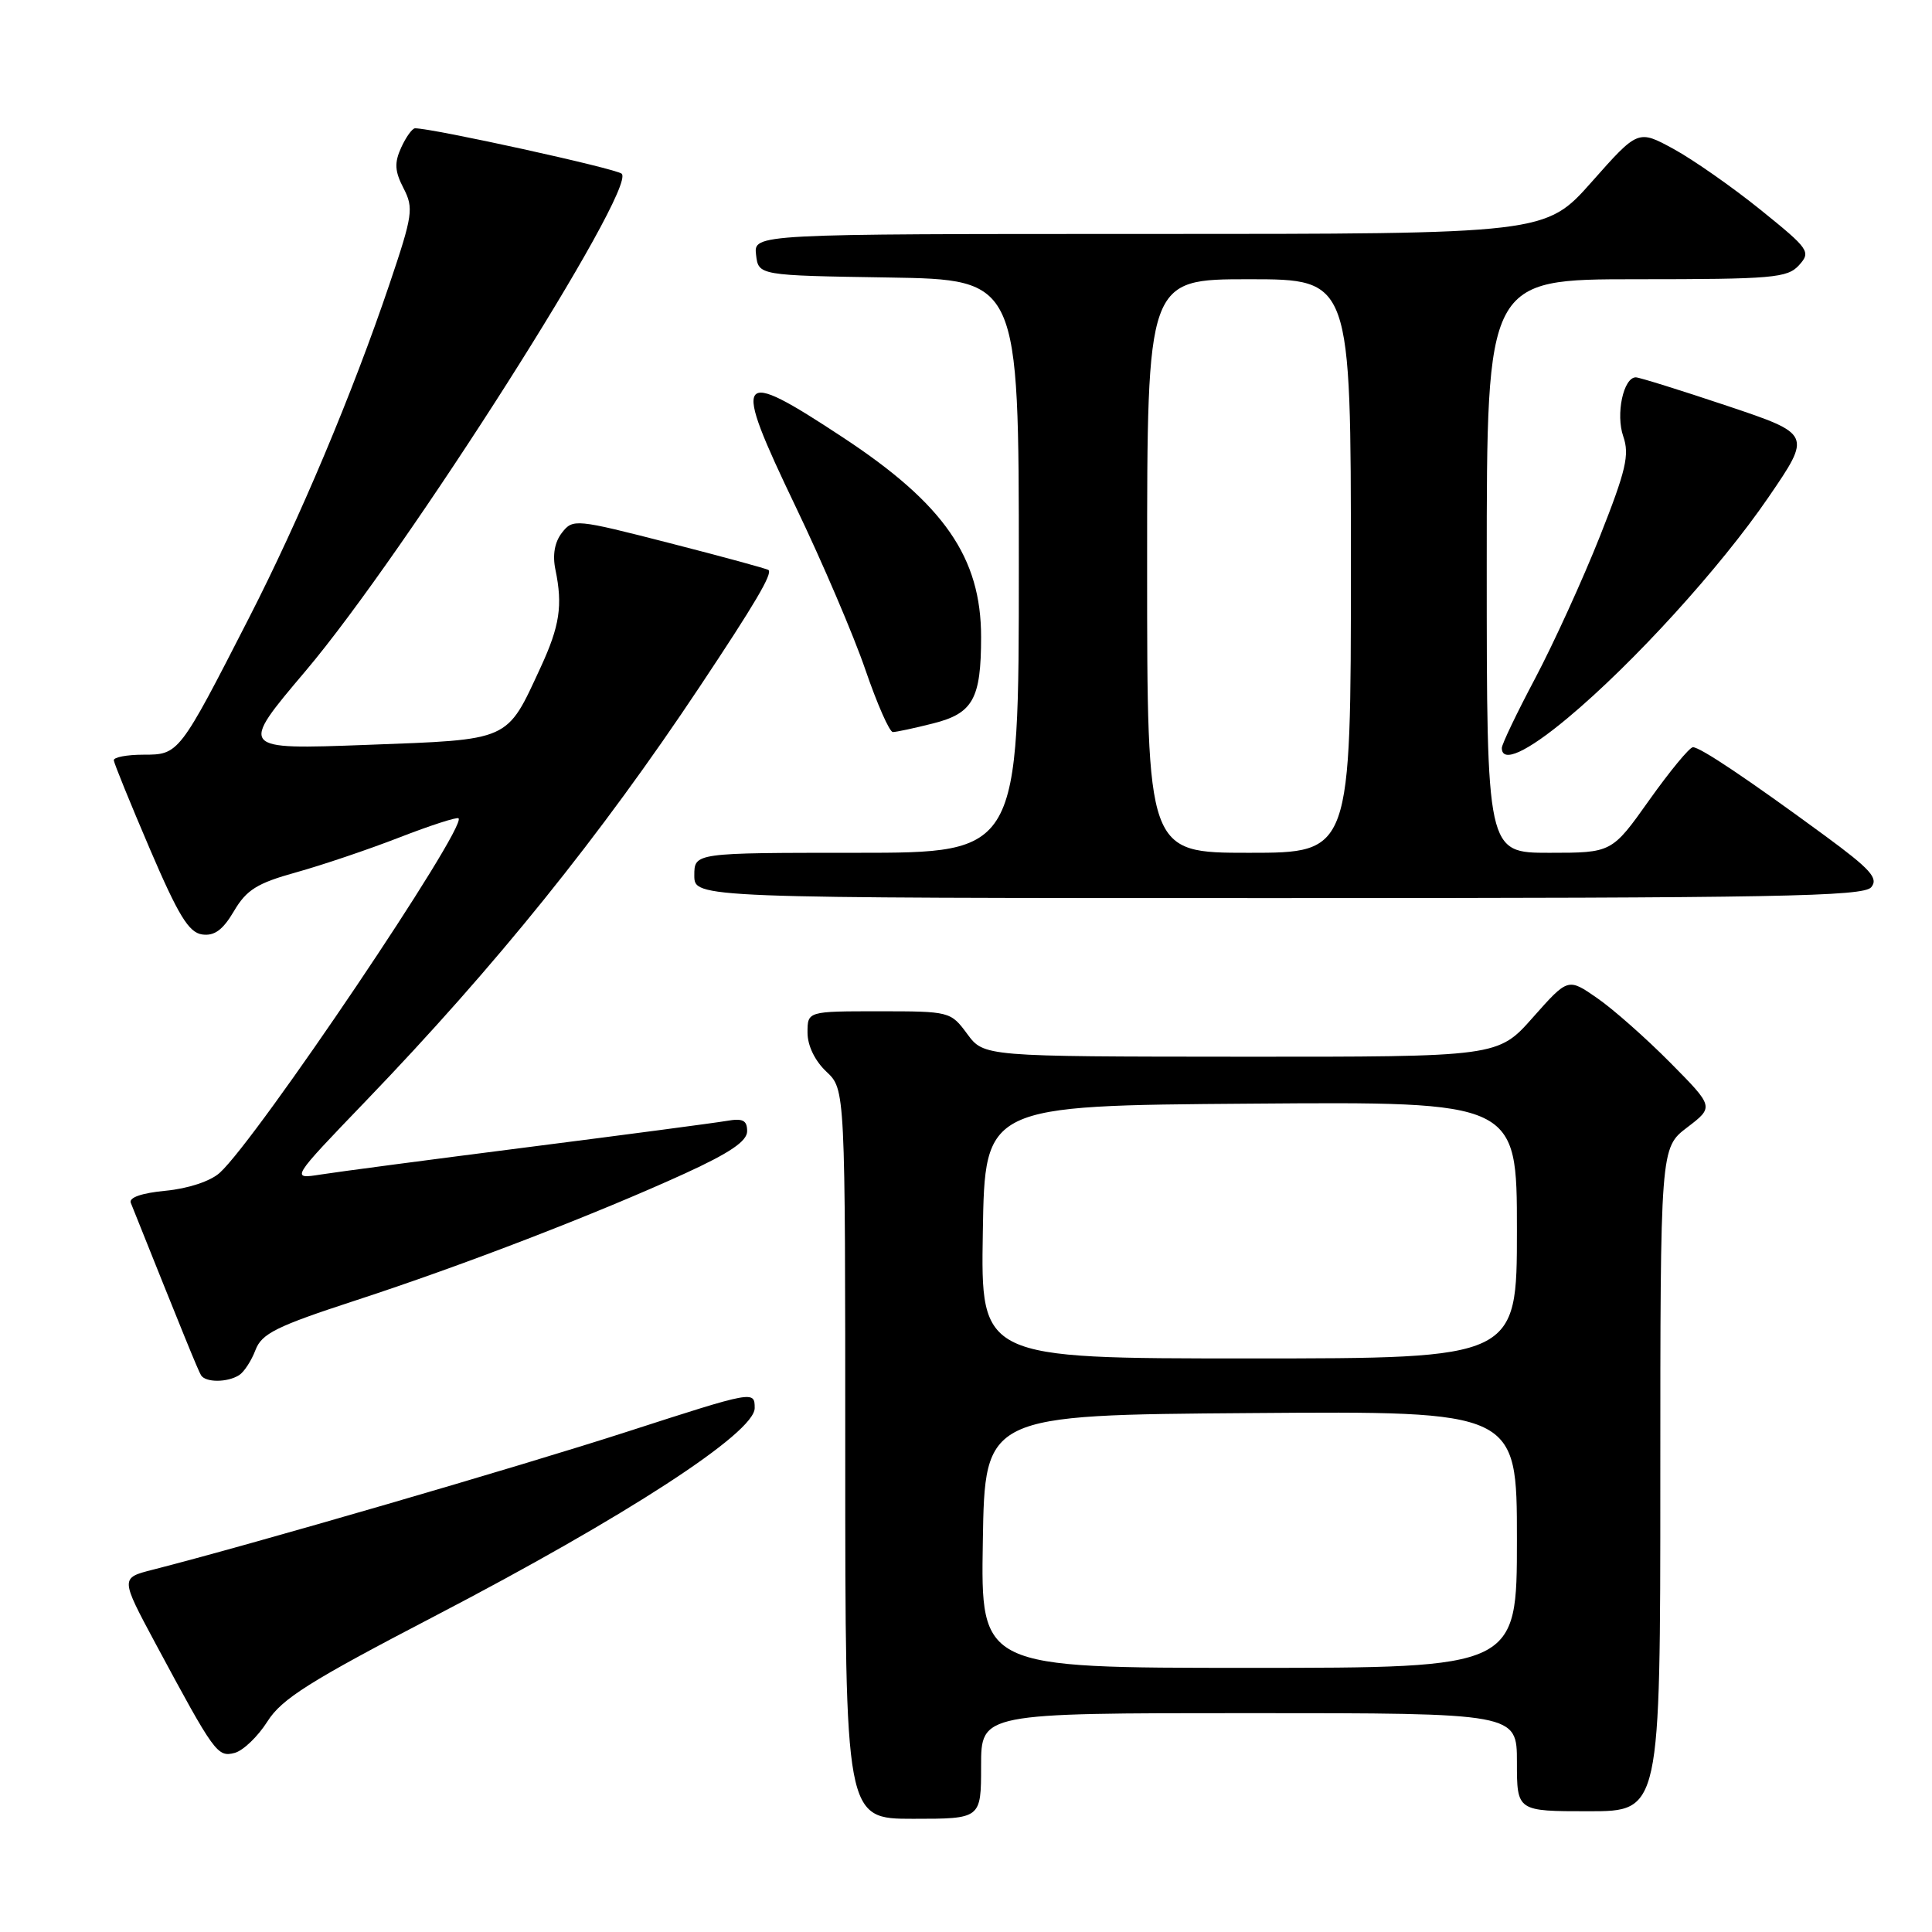 <?xml version="1.0" encoding="UTF-8" standalone="no"?>
<!DOCTYPE svg PUBLIC "-//W3C//DTD SVG 1.1//EN" "http://www.w3.org/Graphics/SVG/1.1/DTD/svg11.dtd" >
<svg xmlns="http://www.w3.org/2000/svg" xmlns:xlink="http://www.w3.org/1999/xlink" version="1.1" viewBox="0 0 256 256">
 <g >
 <path fill="currentColor"
d=" M 130.00 234.00 C 130.00 227.00 130.00 227.00 165.50 227.00 C 201.00 227.00 201.00 227.00 201.00 233.50 C 201.00 240.00 201.00 240.00 210.50 240.00 C 220.00 240.00 220.00 240.00 220.00 196.05 C 220.00 152.10 220.00 152.10 223.56 149.39 C 227.12 146.67 227.12 146.67 221.31 140.80 C 218.11 137.57 213.76 133.72 211.63 132.25 C 207.77 129.57 207.77 129.57 203.13 134.80 C 198.50 140.04 198.50 140.04 164.44 140.02 C 130.38 140.00 130.38 140.00 128.16 137.00 C 125.97 134.03 125.83 134.00 116.47 134.00 C 107.00 134.00 107.00 134.00 107.00 136.83 C 107.00 138.55 107.98 140.57 109.50 142.00 C 112.00 144.35 112.00 144.35 112.00 192.67 C 112.00 241.00 112.00 241.00 121.00 241.00 C 130.00 241.00 130.00 241.00 130.00 234.00 Z  M 35.43 228.11 C 37.33 225.10 41.01 222.78 57.61 214.14 C 82.93 200.95 100.00 189.86 100.00 186.58 C 100.00 184.26 99.90 184.28 83.25 189.66 C 68.74 194.36 33.24 204.68 20.22 208.00 C 15.95 209.09 15.95 209.09 20.62 217.80 C 28.43 232.33 28.81 232.86 31.09 232.27 C 32.22 231.97 34.17 230.10 35.43 228.11 Z  M 31.69 182.21 C 32.34 181.80 33.31 180.31 33.85 178.89 C 34.68 176.70 36.62 175.74 47.16 172.30 C 61.46 167.63 79.00 160.86 90.76 155.49 C 96.72 152.76 99.00 151.21 99.00 149.89 C 99.00 148.43 98.42 148.15 96.25 148.53 C 94.74 148.79 82.93 150.35 70.00 152.00 C 57.07 153.65 44.70 155.28 42.50 155.63 C 38.50 156.26 38.50 156.26 48.50 145.86 C 65.70 127.97 79.52 110.82 92.71 91.00 C 100.06 79.96 102.38 76.02 101.83 75.53 C 101.65 75.37 95.75 73.76 88.72 71.96 C 76.25 68.76 75.91 68.73 74.46 70.59 C 73.49 71.84 73.19 73.54 73.60 75.50 C 74.58 80.22 74.17 82.95 71.64 88.42 C 67.07 98.30 67.78 97.98 48.59 98.70 C 31.67 99.33 31.67 99.33 40.49 88.91 C 53.75 73.24 84.43 24.98 82.38 23.02 C 81.66 22.34 57.37 17.00 55.00 17.00 C 54.63 17.00 53.80 18.15 53.16 19.55 C 52.24 21.57 52.30 22.68 53.47 24.94 C 54.83 27.58 54.70 28.49 51.61 37.64 C 46.73 52.08 39.69 68.81 32.96 81.94 C 23.74 99.95 23.70 100.00 19.01 100.00 C 16.81 100.00 15.03 100.34 15.08 100.75 C 15.12 101.16 17.27 106.45 19.86 112.50 C 23.63 121.30 25.01 123.56 26.78 123.82 C 28.40 124.05 29.52 123.24 31.00 120.73 C 32.66 117.91 34.06 117.03 39.21 115.60 C 42.63 114.65 48.79 112.57 52.91 110.97 C 57.03 109.37 60.56 108.23 60.76 108.43 C 61.91 109.58 34.03 150.97 29.12 155.40 C 27.88 156.52 24.95 157.49 21.95 157.78 C 18.78 158.08 17.05 158.68 17.33 159.38 C 24.21 176.58 26.25 181.60 26.64 182.23 C 27.25 183.21 30.14 183.20 31.69 182.21 Z  M 247.95 117.56 C 248.93 116.37 247.86 115.18 241.82 110.74 C 231.56 103.21 225.28 99.00 224.32 99.01 C 223.87 99.02 221.27 102.17 218.54 106.01 C 213.58 113.00 213.58 113.00 205.29 113.00 C 197.00 113.00 197.00 113.00 197.00 75.00 C 197.00 37.00 197.00 37.00 216.85 37.00 C 234.93 37.00 236.84 36.83 238.38 35.14 C 239.98 33.36 239.75 33.02 233.28 27.80 C 229.55 24.79 224.37 21.17 221.78 19.75 C 217.05 17.17 217.05 17.17 210.92 24.09 C 204.79 31.00 204.79 31.00 152.33 31.00 C 99.87 31.00 99.87 31.00 100.18 33.75 C 100.50 36.50 100.50 36.50 117.75 36.77 C 135.00 37.05 135.00 37.05 135.00 75.02 C 135.00 113.00 135.00 113.00 113.50 113.00 C 92.00 113.00 92.00 113.00 92.00 116.00 C 92.00 119.00 92.00 119.00 169.38 119.00 C 235.49 119.00 246.93 118.79 247.95 117.56 Z  M 207.70 95.16 C 216.43 87.88 227.94 75.23 234.34 65.88 C 240.05 57.53 240.05 57.53 228.81 53.76 C 222.63 51.69 217.20 50.00 216.76 50.00 C 215.11 50.00 214.07 54.89 215.09 57.82 C 215.94 60.27 215.46 62.32 211.98 71.11 C 209.71 76.82 205.86 85.26 203.43 89.86 C 200.99 94.46 199.00 98.62 199.00 99.11 C 199.00 101.17 202.27 99.69 207.70 95.16 Z  M 123.63 95.86 C 128.93 94.53 130.00 92.61 130.00 84.40 C 130.00 73.87 125.10 66.79 111.72 57.98 C 97.46 48.58 96.92 49.38 105.43 67.14 C 108.96 74.49 113.12 84.21 114.67 88.75 C 116.23 93.29 117.86 97.00 118.31 97.00 C 118.75 97.00 121.15 96.49 123.63 95.86 Z  M 130.23 204.25 C 130.50 187.50 130.50 187.50 165.75 187.24 C 201.00 186.97 201.00 186.97 201.00 203.99 C 201.00 221.00 201.00 221.00 165.48 221.00 C 129.95 221.00 129.95 221.00 130.23 204.25 Z  M 130.23 163.25 C 130.50 146.50 130.50 146.50 165.75 146.24 C 201.00 145.97 201.00 145.97 201.00 162.99 C 201.00 180.00 201.00 180.00 165.48 180.00 C 129.95 180.00 129.95 180.00 130.23 163.25 Z  M 152.00 75.00 C 152.00 37.00 152.00 37.00 165.50 37.00 C 179.00 37.00 179.00 37.00 179.00 75.00 C 179.00 113.00 179.00 113.00 165.50 113.00 C 152.00 113.00 152.00 113.00 152.00 75.00 Z "/>
</g>
</svg>